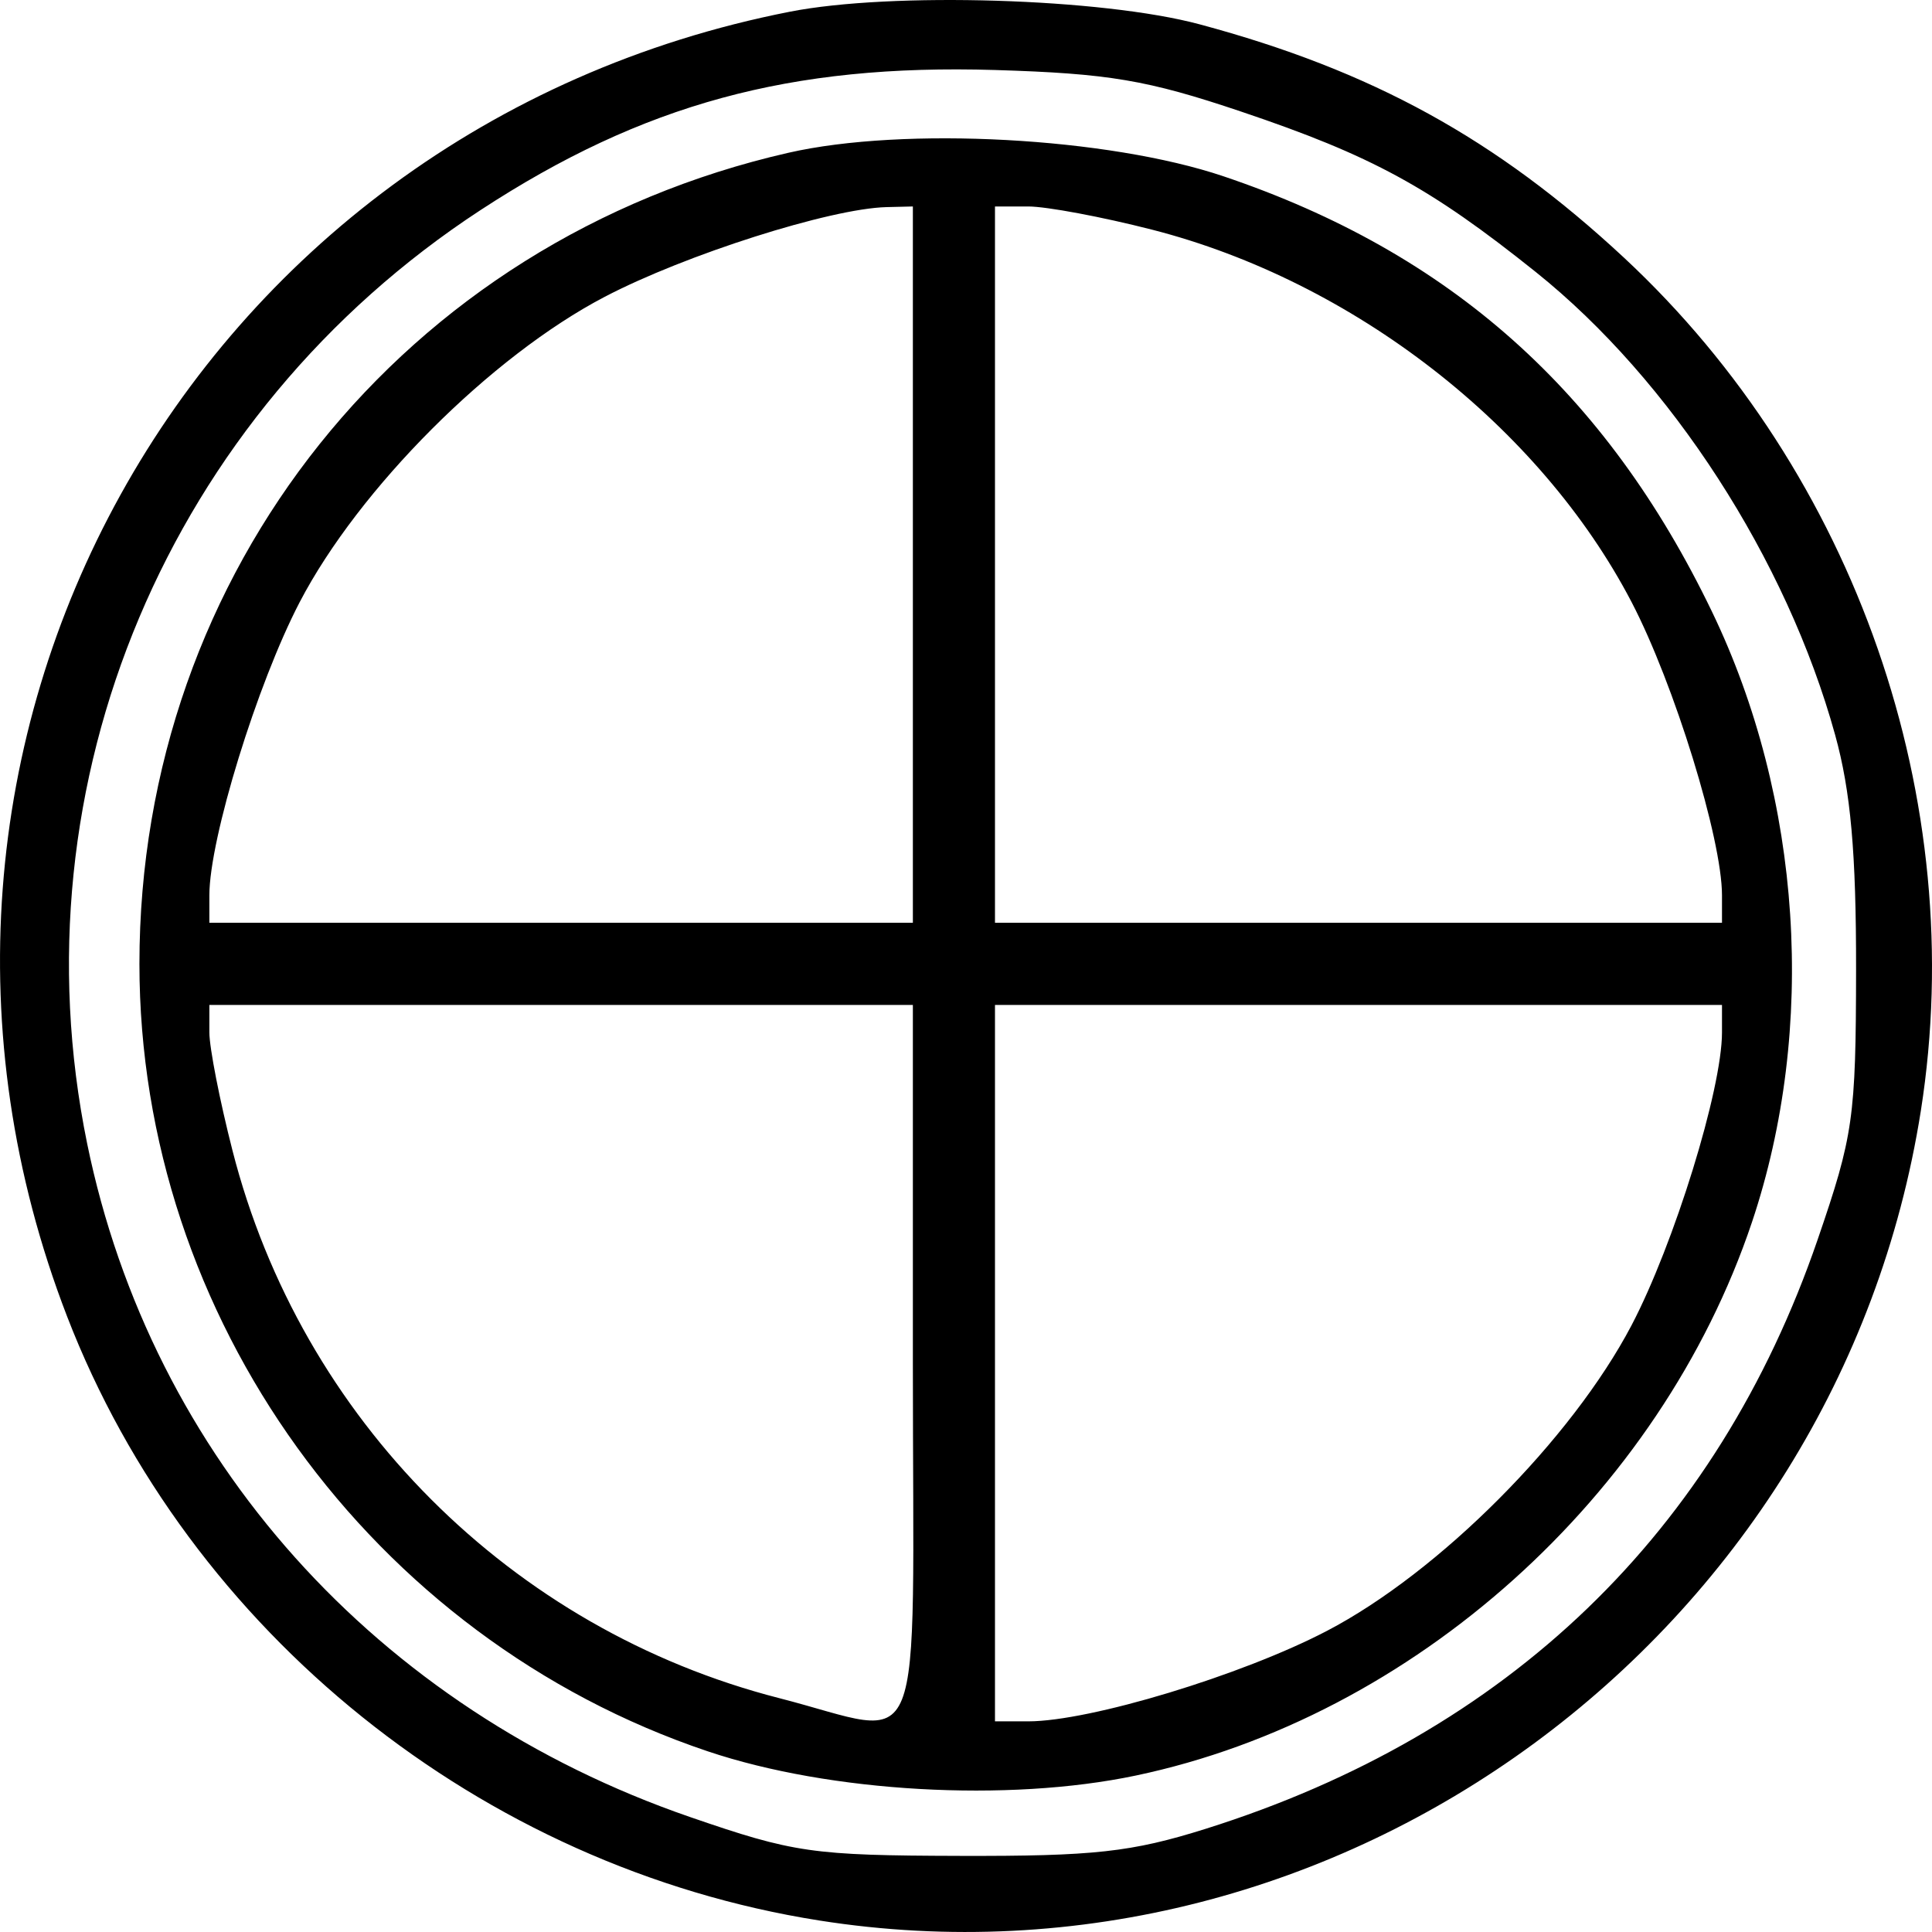 <svg width="30" height="30" viewBox="0 0 30 30" fill="none" xmlns="http://www.w3.org/2000/svg">
<path fill-rule="evenodd" clip-rule="evenodd" d="M12.264 0.182C2.932 2.014 -2.374 11.594 1.042 20.442C2.936 25.347 7.475 28.993 12.719 29.821C20.798 31.097 28.541 25.406 29.827 17.247C30.585 12.429 28.819 7.354 25.218 4.002C23.235 2.157 21.303 1.095 18.625 0.377C17.116 -0.028 13.843 -0.128 12.264 0.182ZM19.273 1.733C21.301 2.416 22.204 2.908 23.849 4.225C25.944 5.903 27.743 8.685 28.496 11.412C28.738 12.286 28.823 13.242 28.821 15.059C28.818 17.36 28.779 17.633 28.223 19.252C26.659 23.801 23.418 26.921 18.721 28.398C17.569 28.76 16.987 28.824 14.904 28.818C12.611 28.812 12.329 28.771 10.716 28.215C5.844 26.536 2.352 22.634 1.353 17.756C0.206 12.149 2.616 6.43 7.462 3.262C9.982 1.615 12.274 0.991 15.45 1.087C17.217 1.141 17.814 1.241 19.273 1.733ZM12.239 2.373C6.272 3.735 2.165 8.87 2.165 14.967C2.165 20.454 5.76 25.436 10.989 27.194C12.888 27.833 15.646 27.989 17.635 27.571C21.95 26.664 25.78 23.224 27.204 18.979C28.215 15.964 27.982 12.4 26.583 9.497C24.938 6.082 22.519 3.926 19 2.738C17.207 2.133 14.04 1.961 12.239 2.373ZM14.175 8.768V14.329H8.713H3.251V13.902C3.251 13.025 3.992 10.62 4.653 9.351C5.573 7.585 7.625 5.531 9.39 4.609C10.644 3.953 12.893 3.238 13.766 3.216L14.175 3.206V8.768ZM17.888 3.566C21.012 4.366 23.912 6.619 25.336 9.351C25.997 10.62 26.739 13.025 26.739 13.902V14.329H21.094H15.45V8.768V3.206H15.967C16.251 3.206 17.116 3.368 17.888 3.566ZM14.175 21.167C14.175 27.563 14.415 26.962 12.101 26.369C7.937 25.302 4.675 22.035 3.61 17.865C3.412 17.092 3.251 16.267 3.251 16.032V15.605H8.713H14.175V21.167ZM26.739 16.032C26.739 16.914 25.996 19.317 25.334 20.58C24.403 22.352 22.348 24.415 20.603 25.325C19.281 26.015 16.924 26.729 15.967 26.729H15.45V21.167V15.605H21.094H26.739V16.032Z" fill="black"/>
</svg>
